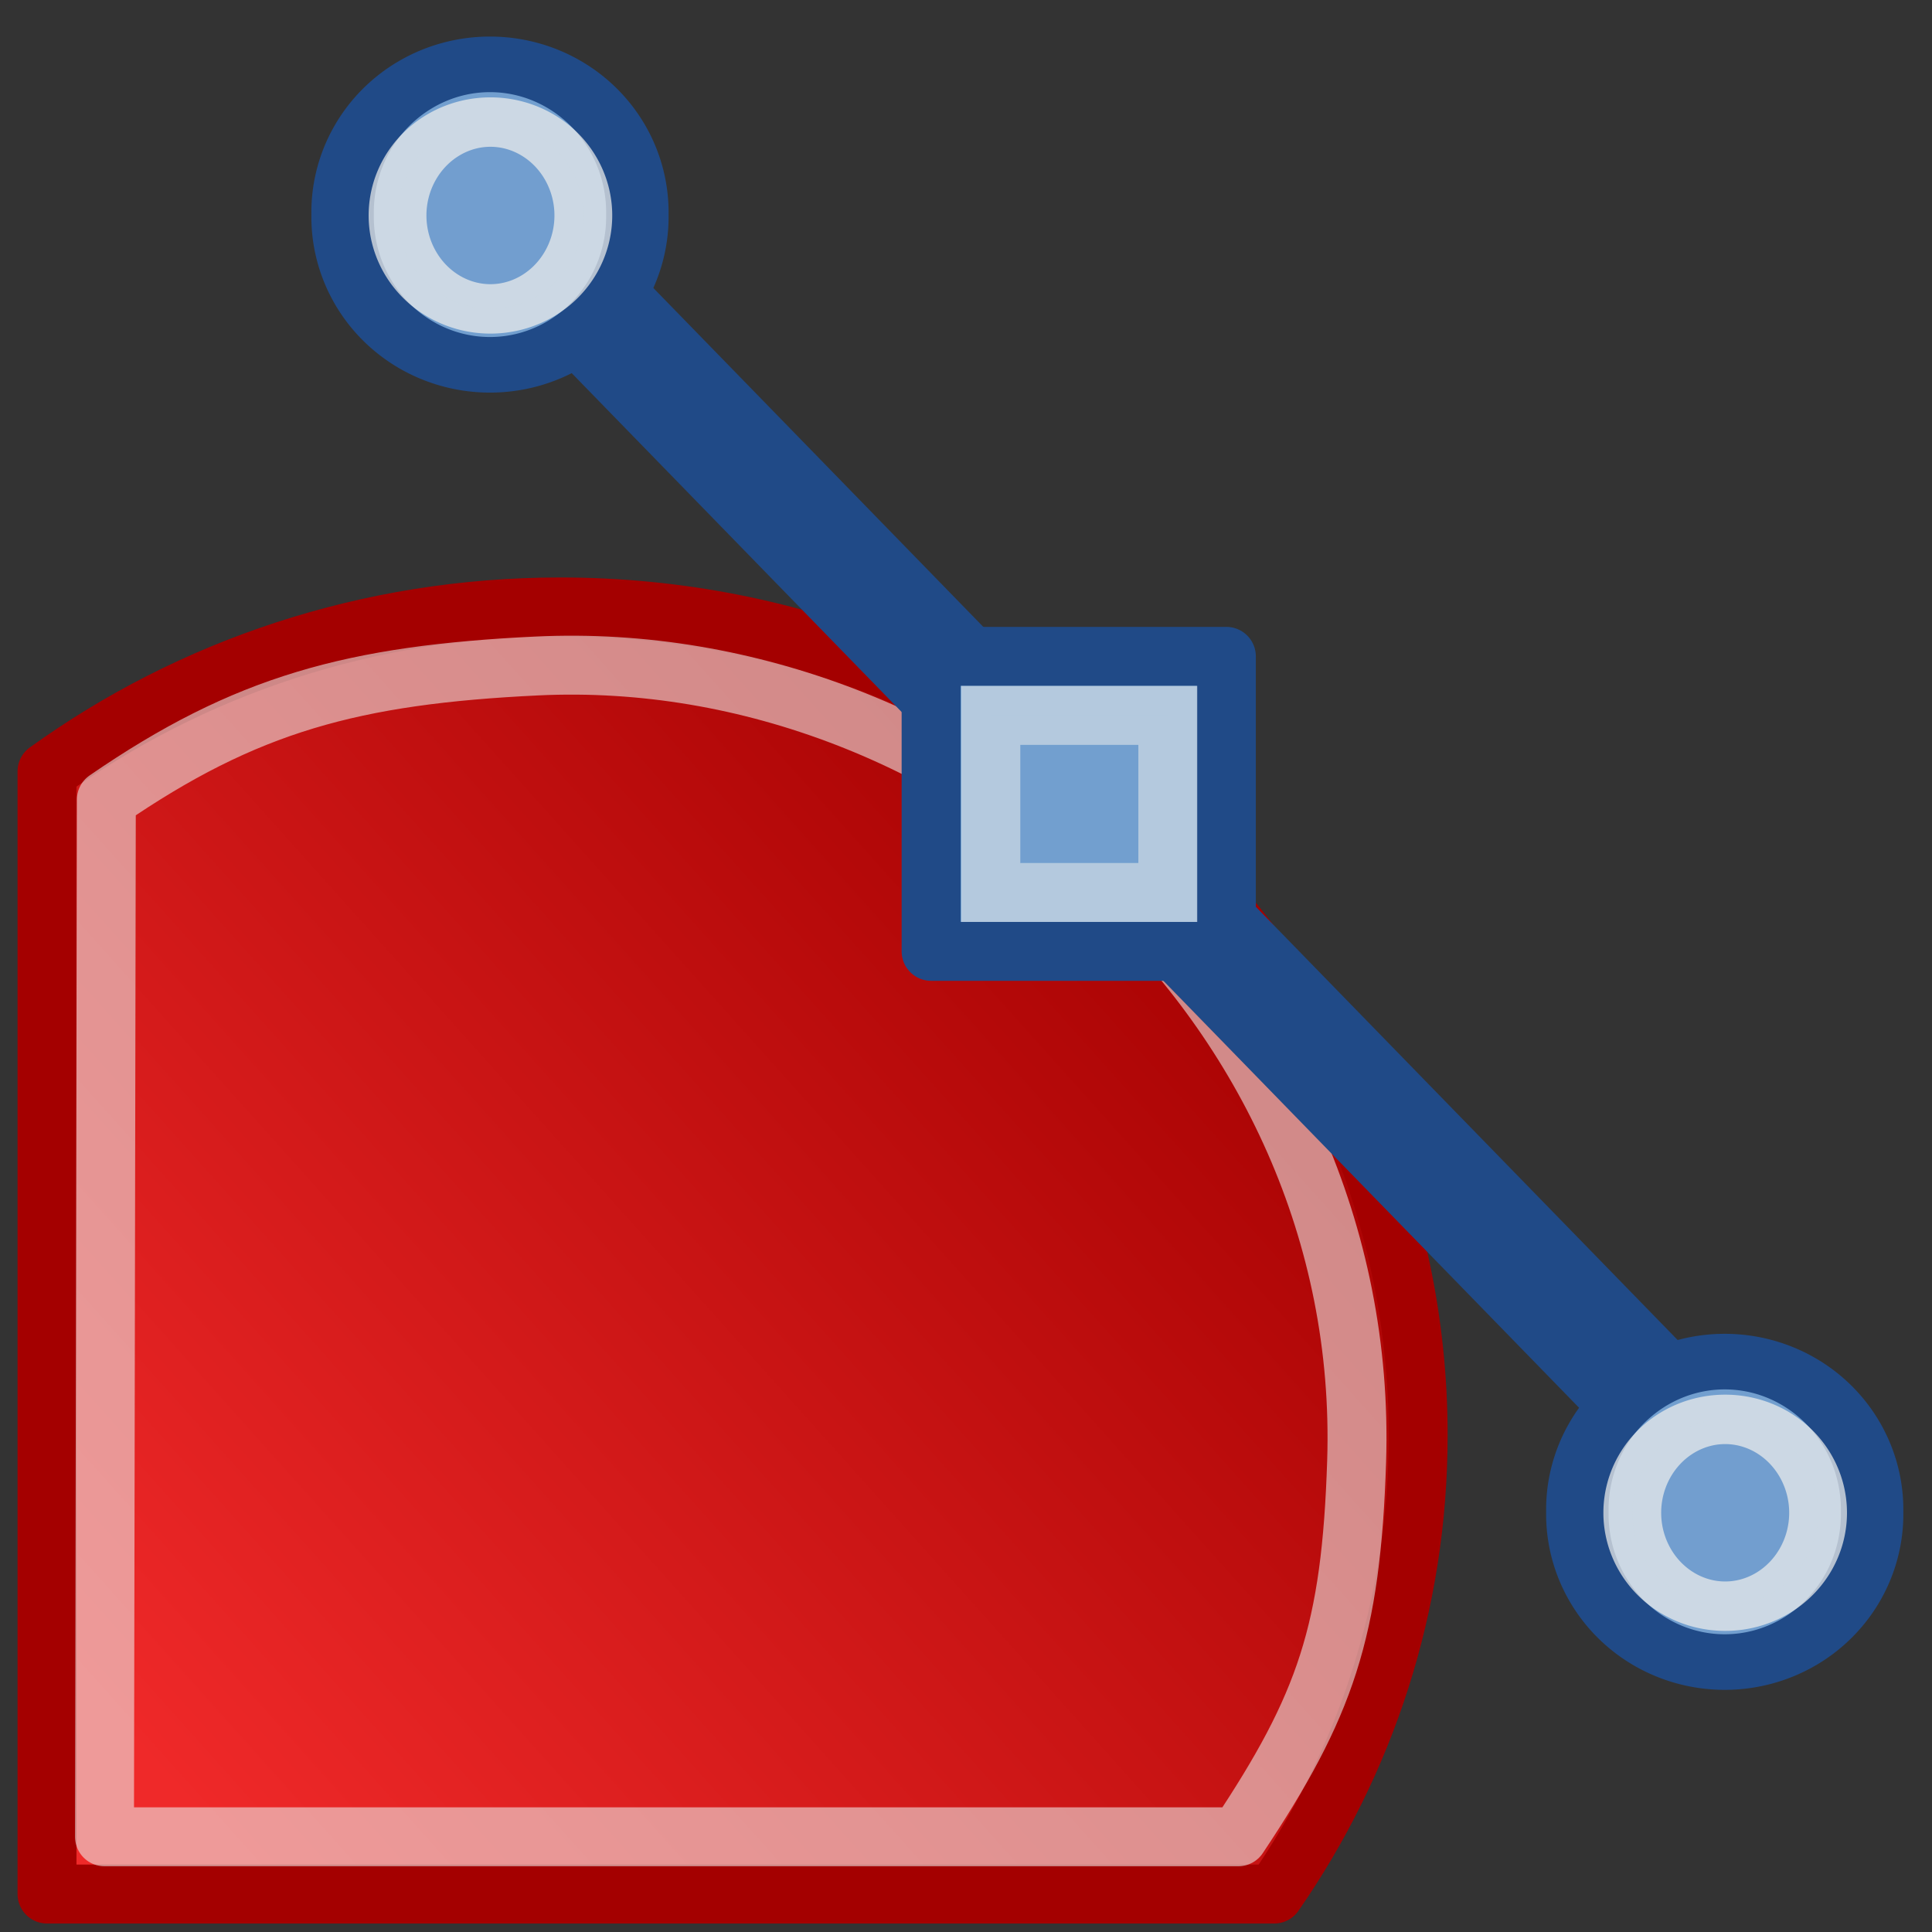 <?xml version="1.0" encoding="UTF-8" standalone="no"?>
<!-- Created with Inkscape (http://www.inkscape.org/) -->

<svg
   xmlns:dc="http://purl.org/dc/elements/1.1/"
   xmlns:cc="http://creativecommons.org/ns#"
   xmlns:rdf="http://www.w3.org/1999/02/22-rdf-syntax-ns#"
   xmlns:svg="http://www.w3.org/2000/svg"
   xmlns="http://www.w3.org/2000/svg"
   xmlns:xlink="http://www.w3.org/1999/xlink"
   xmlns:sodipodi="http://sodipodi.sourceforge.net/DTD/sodipodi-0.dtd"
   xmlns:inkscape="http://www.inkscape.org/namespaces/inkscape"
   width="48"
   height="48"
   id="svg20565"
   sodipodi:version="0.32"
   inkscape:version="0.47+devel r9425"
   sodipodi:docname="plugin-imgsvg.svg"
   inkscape:output_extension="org.inkscape.output.svg.inkscape"
   version="1.0">
  <rect width="100%" height="100%" fill="#333333" stroke="none"/>
  <defs
     id="defs20567">
    <linearGradient
       inkscape:collect="always"
       id="linearGradient27019">
      <stop
         style="stop-color:#ef2929;stop-opacity:1;"
         offset="0"
         id="stop27021" />
      <stop
         style="stop-color:#a40000;stop-opacity:1"
         offset="1"
         id="stop27023" />
    </linearGradient>
    <linearGradient
       inkscape:collect="always"
       xlink:href="#linearGradient27019"
       id="linearGradient27027"
       x1="-8.727"
       y1="60.727"
       x2="28.182"
       y2="27.636"
       gradientUnits="userSpaceOnUse"
       gradientTransform="matrix(0.723,0,0,0.723,9.615,-16.502)" />
  </defs>
  <sodipodi:namedview
     id="base"
     pagecolor="#ffffff"
     bordercolor="#666666"
     borderopacity="1.0"
     inkscape:pageopacity="0.0"
     inkscape:pageshadow="2"
     inkscape:zoom="7.115262"
     inkscape:cx="24"
     inkscape:cy="24"
     inkscape:current-layer="layer1"
     showgrid="false"
     inkscape:document-units="px"
     inkscape:grid-bbox="true"
     inkscape:window-width="872"
     inkscape:window-height="680"
     inkscape:window-x="270"
     inkscape:window-y="76"
     inkscape:showpageshadow="false"
     showborder="true"
     inkscape:snap-global="false"
     inkscape:window-maximized="0">
    <inkscape:grid
       type="xygrid"
       id="grid7867"
       visible="true"
       enabled="true"
       empspacing="5"
       snapvisiblegridlinesonly="true" />
  </sodipodi:namedview>
  <g
     id="layer1"
     inkscape:label="Layer 1"
     inkscape:groupmode="layer"
     transform="translate(0,16)">
    <path
       style="fill:url(#linearGradient27027);fill-opacity:1;stroke:#a40000;stroke-width:1.464;stroke-linecap:round;stroke-linejoin:round;stroke-miterlimit:4;stroke-opacity:1;stroke-dasharray:none;stroke-dashoffset:0.2"
       d="m 1.168,3.164 0,27.893 30.49,0 c 2.262,-3.265 3.576,-7.182 3.576,-11.401 0,-11.351 -9.544,-20.577 -21.312,-20.577 -4.781,0 -9.197,1.52 -12.754,4.086 z"
       id="rect22540"
       sodipodi:nodetypes="cccssc"
       inkscape:connector-curvature="0" />
    <path
       style="opacity:0.573;fill:#eeeeec;fill-opacity:0;stroke:#eeeeec;stroke-width:1.464;stroke-linecap:round;stroke-linejoin:round;stroke-miterlimit:4;stroke-opacity:1;stroke-dasharray:none;stroke-dashoffset:0.2"
       d="m 2.642,3.868 -0.046,25.767 28.168,0 c 2.175,-3.266 2.805,-5.107 2.941,-9.326 C 34.07,8.938 23.9,0.04 13.337,0.546 8.781,0.765 6.108,1.483 2.642,3.868 z"
       id="path22557"
       sodipodi:nodetypes="cccssc"
       inkscape:connector-curvature="0" />
    <path
       style="fill:none;stroke:#204a87;stroke-width:2.929;stroke-linecap:butt;stroke-linejoin:miter;stroke-miterlimit:4;stroke-opacity:1;stroke-dasharray:none"
       d="M 12.603,-10.473 43.669,21.434"
       id="path8643"
       sodipodi:nodetypes="cc"
       inkscape:connector-curvature="0" />
    <rect
       style="fill:#729fcf;fill-opacity:1;stroke:#204a87;stroke-width:1.464;stroke-linecap:round;stroke-linejoin:round;stroke-miterlimit:4;stroke-opacity:1;stroke-dasharray:none;stroke-dashoffset:0.2"
       id="rect25214"
       width="7.336"
       height="7.329"
       x="23.133"
       y="0.307" />
    <rect
       style="opacity:0.53;fill:#729fcf;fill-opacity:1;stroke:#eeeeec;stroke-width:1.464;stroke-linecap:round;stroke-linejoin:miter;stroke-miterlimit:4;stroke-opacity:1;stroke-dasharray:none;stroke-dashoffset:0.2"
       id="rect26101"
       width="4.397"
       height="4.399"
       x="24.617"
       y="1.774" />
    <path
       transform="matrix(0.857,0,0,0.763,20.977,-18.923)"
       d="m -6,10.818 a 4.273,4.818 0 1 1 -8.545,0 4.273,4.818 0 1 1 8.545,0 z"
       sodipodi:ry="4.818182"
       sodipodi:rx="4.2727275"
       sodipodi:cy="10.818182"
       sodipodi:cx="-10.272727"
       id="path26994"
       style="fill:#729fcf;fill-opacity:1;stroke:#204a87;stroke-width:1.81;stroke-linecap:round;stroke-linejoin:round;stroke-miterlimit:4;stroke-opacity:1;stroke-dasharray:none;stroke-dashoffset:0.2"
       sodipodi:type="arc" />
    <path
       transform="matrix(0.587,0,0,0.502,18.215,-16.077)"
       d="m -6.341,10.818 a 3.932,4.623 0 1 1 -7.864,0 3.932,4.623 0 1 1 7.864,0 z"
       sodipodi:ry="4.6233463"
       sodipodi:rx="3.9317648"
       sodipodi:cy="10.818182"
       sodipodi:cx="-10.272727"
       id="path26996"
       style="opacity:0.72;fill:#729fcf;fill-opacity:1;stroke:#eeeeec;stroke-width:2.446;stroke-linecap:round;stroke-linejoin:round;stroke-miterlimit:4;stroke-opacity:1;stroke-dasharray:none;stroke-dashoffset:0.2"
       sodipodi:type="arc" />
    <path
       sodipodi:type="arc"
       style="fill:#729fcf;fill-opacity:1;stroke:#204a87;stroke-width:1.81;stroke-linecap:round;stroke-linejoin:round;stroke-miterlimit:4;stroke-opacity:1;stroke-dasharray:none;stroke-dashoffset:0.2"
       id="path8639"
       sodipodi:cx="-10.272727"
       sodipodi:cy="10.818182"
       sodipodi:rx="4.2727275"
       sodipodi:ry="4.818182"
       d="m -6,10.818 a 4.273,4.818 0 1 1 -8.545,0 4.273,4.818 0 1 1 8.545,0 z"
       transform="matrix(0.857,0,0,0.763,51.654,13.307)" />
    <path
       sodipodi:type="arc"
       style="opacity:0.72;fill:#729fcf;fill-opacity:1;stroke:#eeeeec;stroke-width:2.446;stroke-linecap:round;stroke-linejoin:round;stroke-miterlimit:4;stroke-opacity:1;stroke-dasharray:none;stroke-dashoffset:0.2"
       id="path8641"
       sodipodi:cx="-10.272727"
       sodipodi:cy="10.818182"
       sodipodi:rx="3.9317648"
       sodipodi:ry="4.6233463"
       d="m -6.341,10.818 a 3.932,4.623 0 1 1 -7.864,0 3.932,4.623 0 1 1 7.864,0 z"
       transform="matrix(0.587,0,0,0.502,48.892,16.154)" />
  </g>
</svg>
